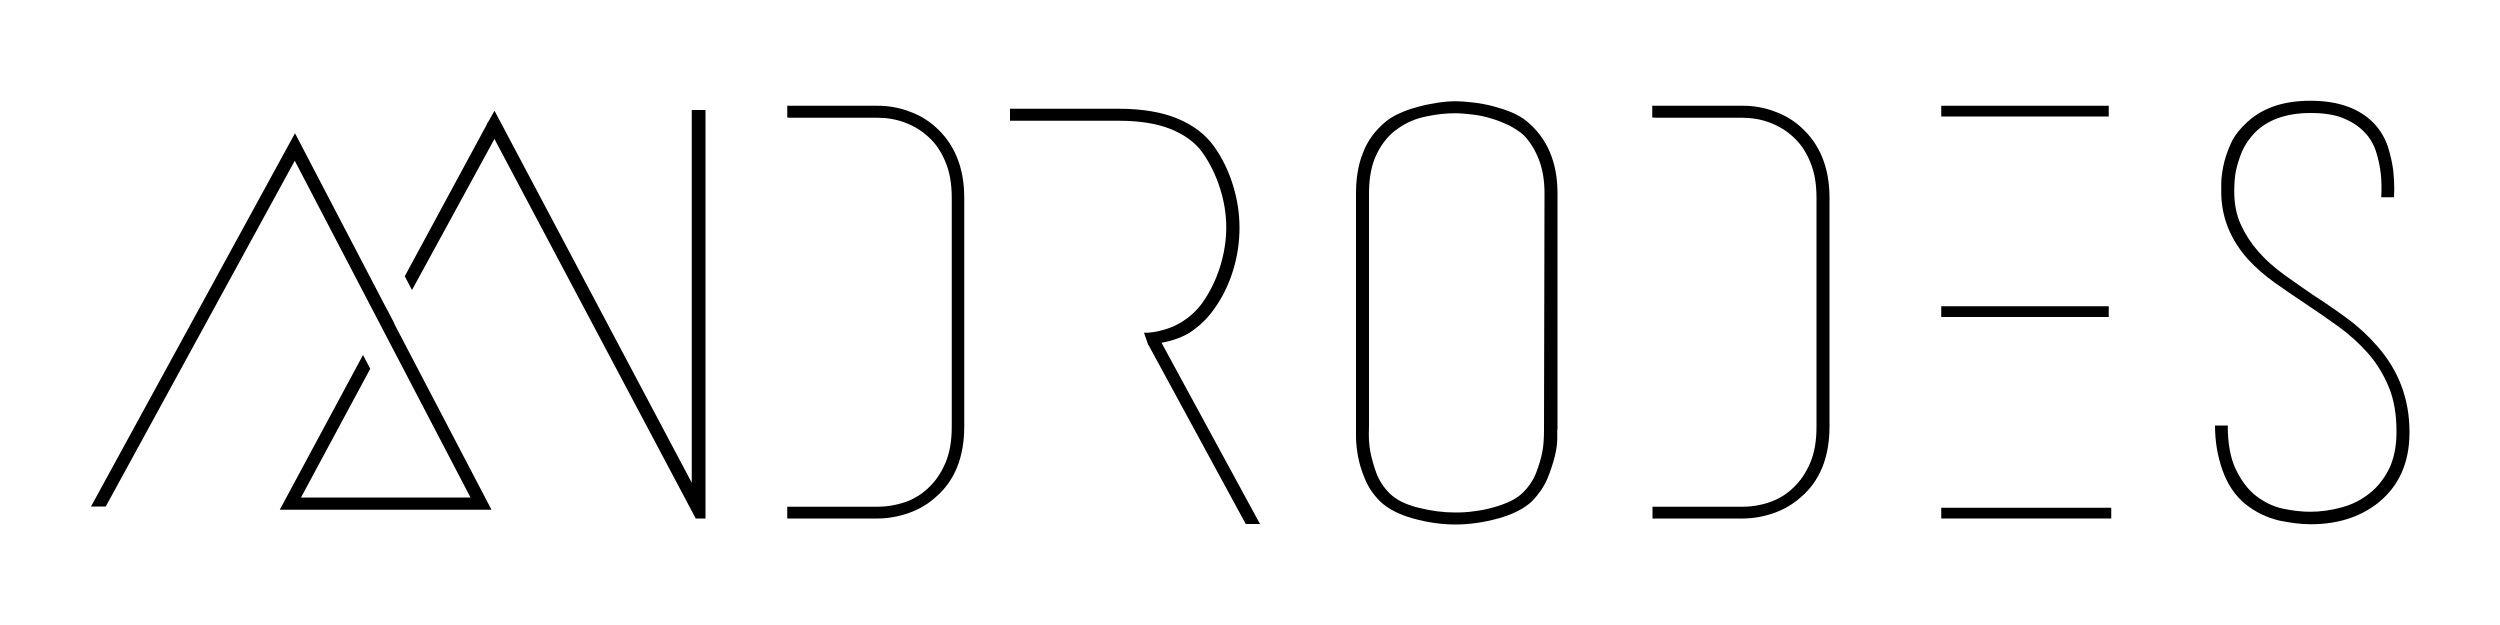 <?xml version="1.0" encoding="utf-8"?>
<!-- Generator: Adobe Illustrator 19.2.1, SVG Export Plug-In . SVG Version: 6.00 Build 0)  -->
<svg version="1.1" id="logo" xmlns="http://www.w3.org/2000/svg" xmlns:xlink="http://www.w3.org/1999/xlink" x="0px" y="0px"
	 viewBox="0 0 1000 250" style="enable-background:new 0 0 1000 250;" xml:space="preserve">
<g>
	<g>
		<path class="letter" d="M316.3,202.7h15.2H351c3.7,0,7.3-0.6,10.9-1.8c3.5-1.2,6.7-3.1,9.5-5.8c2.8-2.6,5.1-6,6.8-10
			c1.7-4,2.5-8.8,2.5-14.4V79.1c0-5.5-0.8-10.2-2.5-14.3c-1.7-4.1-3.9-7.4-6.8-10c-2.8-2.6-6-4.5-9.5-5.8c-3.5-1.3-7.2-1.9-10.9-1.9
			h-19.5h-15.2l-1.4-0.1v-4.7H351c4.3,0,8.5,0.7,12.5,2.2c4,1.4,7.6,3.5,10.6,6.2c7.7,6.8,11.6,16.3,11.6,28.4v91.5
			c0,12.4-3.9,21.9-11.6,28.4c-3,2.7-6.6,4.8-10.6,6.2c-4,1.4-8.2,2.2-12.5,2.2h-19.5h-16.6v-4.7"/>
	</g>
	<g>
		<path class="letter"  d="M662.3,202.7h15.2h19.5c3.7,0,7.3-0.6,10.8-1.8c3.5-1.2,6.7-3.1,9.5-5.8c2.8-2.6,5.1-6,6.8-10
			c1.7-4,2.5-8.8,2.5-14.4V79.1c0-5.5-0.8-10.2-2.5-14.3c-1.7-4.1-3.9-7.4-6.8-10c-2.8-2.6-6-4.5-9.5-5.8c-3.5-1.3-7.2-1.9-10.8-1.9
			h-19.5h-15.2l-1.4-0.1v-4.7h36.2c4.3,0,8.5,0.7,12.5,2.2c4,1.4,7.6,3.5,10.6,6.2c7.7,6.8,11.6,16.3,11.6,28.4v91.5
			c0,12.4-3.9,21.9-11.6,28.4c-3.1,2.7-6.6,4.8-10.6,6.2c-4,1.4-8.2,2.2-12.5,2.2h-19.5h-16.6v-4.7"/>
	</g>
	<g>
		<path class="letter" d="M622.9,171.8c0,0.5,0,1.7,0,3.6c0,2-0.3,4.4-1,7.2c-0.7,2.8-1.7,5.8-3,9c-1.4,3.2-3.4,6.1-6.1,8.9
			c-3.2,3-7.8,5.3-13.6,6.9c-5.9,1.6-11.5,2.4-17,2.4c-5.5,0-11.1-0.8-16.9-2.4c-5.8-1.6-10.2-3.9-13.3-6.9
			c-2.7-2.7-4.8-5.8-6.1-9.1c-1.4-3.3-2.3-6.5-2.8-9.4c-0.5-3-0.7-5.5-0.7-7.6c0-2.1,0-3.4,0-3.9V77.3c0-6.1,0.9-11.5,2.8-16.2
			c1.8-4.8,4.8-8.8,8.8-12.2c1.6-1.4,3.6-2.6,5.9-3.6c2.3-1.1,4.8-1.9,7.4-2.6c2.6-0.7,5.1-1.2,7.7-1.6c2.6-0.4,5-0.6,7.2-0.6
			c2.1,0,4.5,0.2,7.1,0.5c2.7,0.3,5.3,0.8,8,1.5c2.6,0.7,5.1,1.5,7.5,2.5c2.3,1,4.3,2.2,5.9,3.5c8.2,6.8,12.3,16.4,12.3,28.8V171.8z
			 M617.8,77.3c0-5.3-0.8-9.8-2.3-13.6c-1.5-3.8-3.5-7-5.9-9.5c-1.6-1.5-3.6-2.8-5.9-4c-2.3-1.1-4.7-2.1-7.2-2.8
			c-2.5-0.8-5-1.3-7.6-1.6c-2.6-0.3-4.8-0.5-6.8-0.5c-3.7,0-7.6,0.4-11.7,1.3c-4.1,0.8-7.8,2.4-11.2,4.8c-3.4,2.3-6.2,5.6-8.3,9.8
			c-2.2,4.2-3.3,9.6-3.3,16.2v93.3c-0.2,3.8,0,7,0.5,9.8c0.5,2.7,1.3,5.6,2.4,8.6c1.1,3,2.9,5.8,5.3,8.2c2.6,2.6,6.4,4.5,11.6,5.8
			c5.2,1.3,10.1,1.9,14.7,1.9c2.4,0,4.9-0.1,7.5-0.5c2.6-0.3,5.1-0.8,7.6-1.5c2.5-0.7,4.8-1.5,6.9-2.5c2.1-1,3.8-2.2,5.1-3.5
			c2.4-2.4,4.2-5.1,5.3-8c1.1-2.9,1.9-5.6,2.4-8.1c0.5-2.5,0.7-5.5,0.7-9L617.8,77.3z"/>
	</g>
	<g>
		<path class="letter" d="M776.5,203.1h68v2v2.3h-68v-2.3 M776.5,44.8v-2.5h67v2.5v1.8h-67 M776.5,125v-2.5h67v2.5v1.8h-67"
			/>
	</g>
	<g>
		<path class="letter" d="M898,201.5c-4-3.3-7-7.8-9-13.4c-2-5.6-3-11.6-3-17.9h5.1c0,7.3,1.1,13.2,3.3,17.7
			c2.2,4.5,4.9,8.1,8.2,10.6c3.3,2.5,6.9,4.2,10.7,5c3.9,0.8,7.5,1.2,10.8,1.2c4.2,0,8.3-0.6,12.4-1.7c4.1-1.1,7.8-2.9,11.1-5.5
			c3.3-2.5,5.9-5.8,8-9.9c2-4.1,3-9.1,3-15c0-6.8-1-12.8-3.1-17.8c-2.1-5.1-4.9-9.6-8.3-13.5c-3.5-3.9-7.4-7.5-11.7-10.6
			c-4.3-3.1-8.8-6.2-13.3-9.2c-4.3-2.9-8.5-5.7-12.4-8.5c-3.9-2.8-7.5-5.9-10.7-9.4c-7.1-8-10.6-17-10.6-26.8c0-0.5,0-1.6,0-3.5
			c0-1.9,0.3-4.1,0.8-6.7c0.5-2.6,1.4-5.4,2.7-8.4c1.2-3,3.2-5.8,5.9-8.4c6.3-6.4,15-9.5,26.3-9.5c11.4,0,20,3.2,25.8,9.5
			c2.4,2.7,4.1,5.7,5.2,9c1,3.3,1.7,6.4,2.1,9.3c0.3,3,0.4,5.5,0.4,7.5c-0.1,2-0.1,3.1-0.1,3.3h-5.1c0.2-3.6,0.1-6.8-0.2-9.5
			c-0.3-2.7-0.9-5.6-1.8-8.5c-0.9-2.9-2.4-5.6-4.5-7.8c-2.4-2.6-5.4-4.5-8.9-5.9c-3.5-1.4-7.8-2-12.8-2c-9.8,0-17.3,2.7-22.4,7.9
			c-2.2,2.3-3.9,4.8-5.1,7.5c-1.1,2.7-1.9,5.3-2.4,7.6c-0.5,2.4-0.7,5.2-0.7,8.5c0,5,0.9,9.4,2.7,13.3c1.8,3.9,4.1,7.4,7,10.7
			c2.9,3.3,6.2,6.2,10,9c3.8,2.7,7.7,5.5,11.7,8.2c4.7,3,9.3,6.2,13.8,9.5c4.5,3.3,8.6,7.1,12.3,11.4c8.4,9.7,12.6,21,12.6,34.1
			c0,12.3-4.3,21.8-13,28.6c-7.1,5.4-15.9,8.2-26.5,8.2c-3.7,0-7.9-0.5-12.7-1.5C906.7,207,902.2,204.9,898,201.5z"/>
	</g>
	<g>
		<g>
			<polygon points="188.2,199 120.4,199 148.1,147.5 145.2,142 111.9,203.9 196.6,203.9 157.7,129.5
				157.8,129.5 154.9,123.9 154.9,124 118,53.3 36.4,202.6 42.3,202.6 117.9,64.3 			"/>
		</g>
		<g>
			<polygon class="letter" points="200.5,50.6 195.1,49.1 161.9,110.5 164.8,116 			"/>
		</g>
	</g>
	<g>
		<path class="letter" d="M459.3,138l-1.7-4.9c5.6,0.2,11.9-2.6,11.9-2.6c4.7-2.2,8.5-5.3,11.4-9.3c2.9-4.1,5.3-8.8,7-14.1
			c1.7-5.3,2.6-10.7,2.6-16.2c0-5.3-0.9-10.7-2.6-15.9c-1.7-5.3-4.1-10-7-14.1c-2.9-4-7.2-7.1-12.7-9.3c-5.5-2.2-12.4-3.3-20.7-3.3
			h-38.1H404v-4.8h3.1h40.4c9.3,0,17.1,1.3,23.4,3.9c6.3,2.6,11.2,6.3,14.6,11c3.3,4.6,5.8,9.7,7.6,15.4c1.8,5.7,2.7,11.5,2.7,17.3
			c0,5.9-0.9,11.8-2.7,17.5c-1.8,5.7-4.4,10.8-7.6,15.2c-2.4,3.4-5.3,6.2-8.5,8.5c-3.3,2.3-7.4,3.9-12.4,4.8l-4.9,0.9 M464.6,137.1
			l39.4,72.5h-5.7L459.4,138L464.6,137.1z"/>
	</g>
	<polygon class="letter" points="282.2,207.4 282.2,44 276.7,44 276.7,193.1 197.8,44.3 194.7,49.8 278.3,207.4 	"/>
</g>
</svg>
